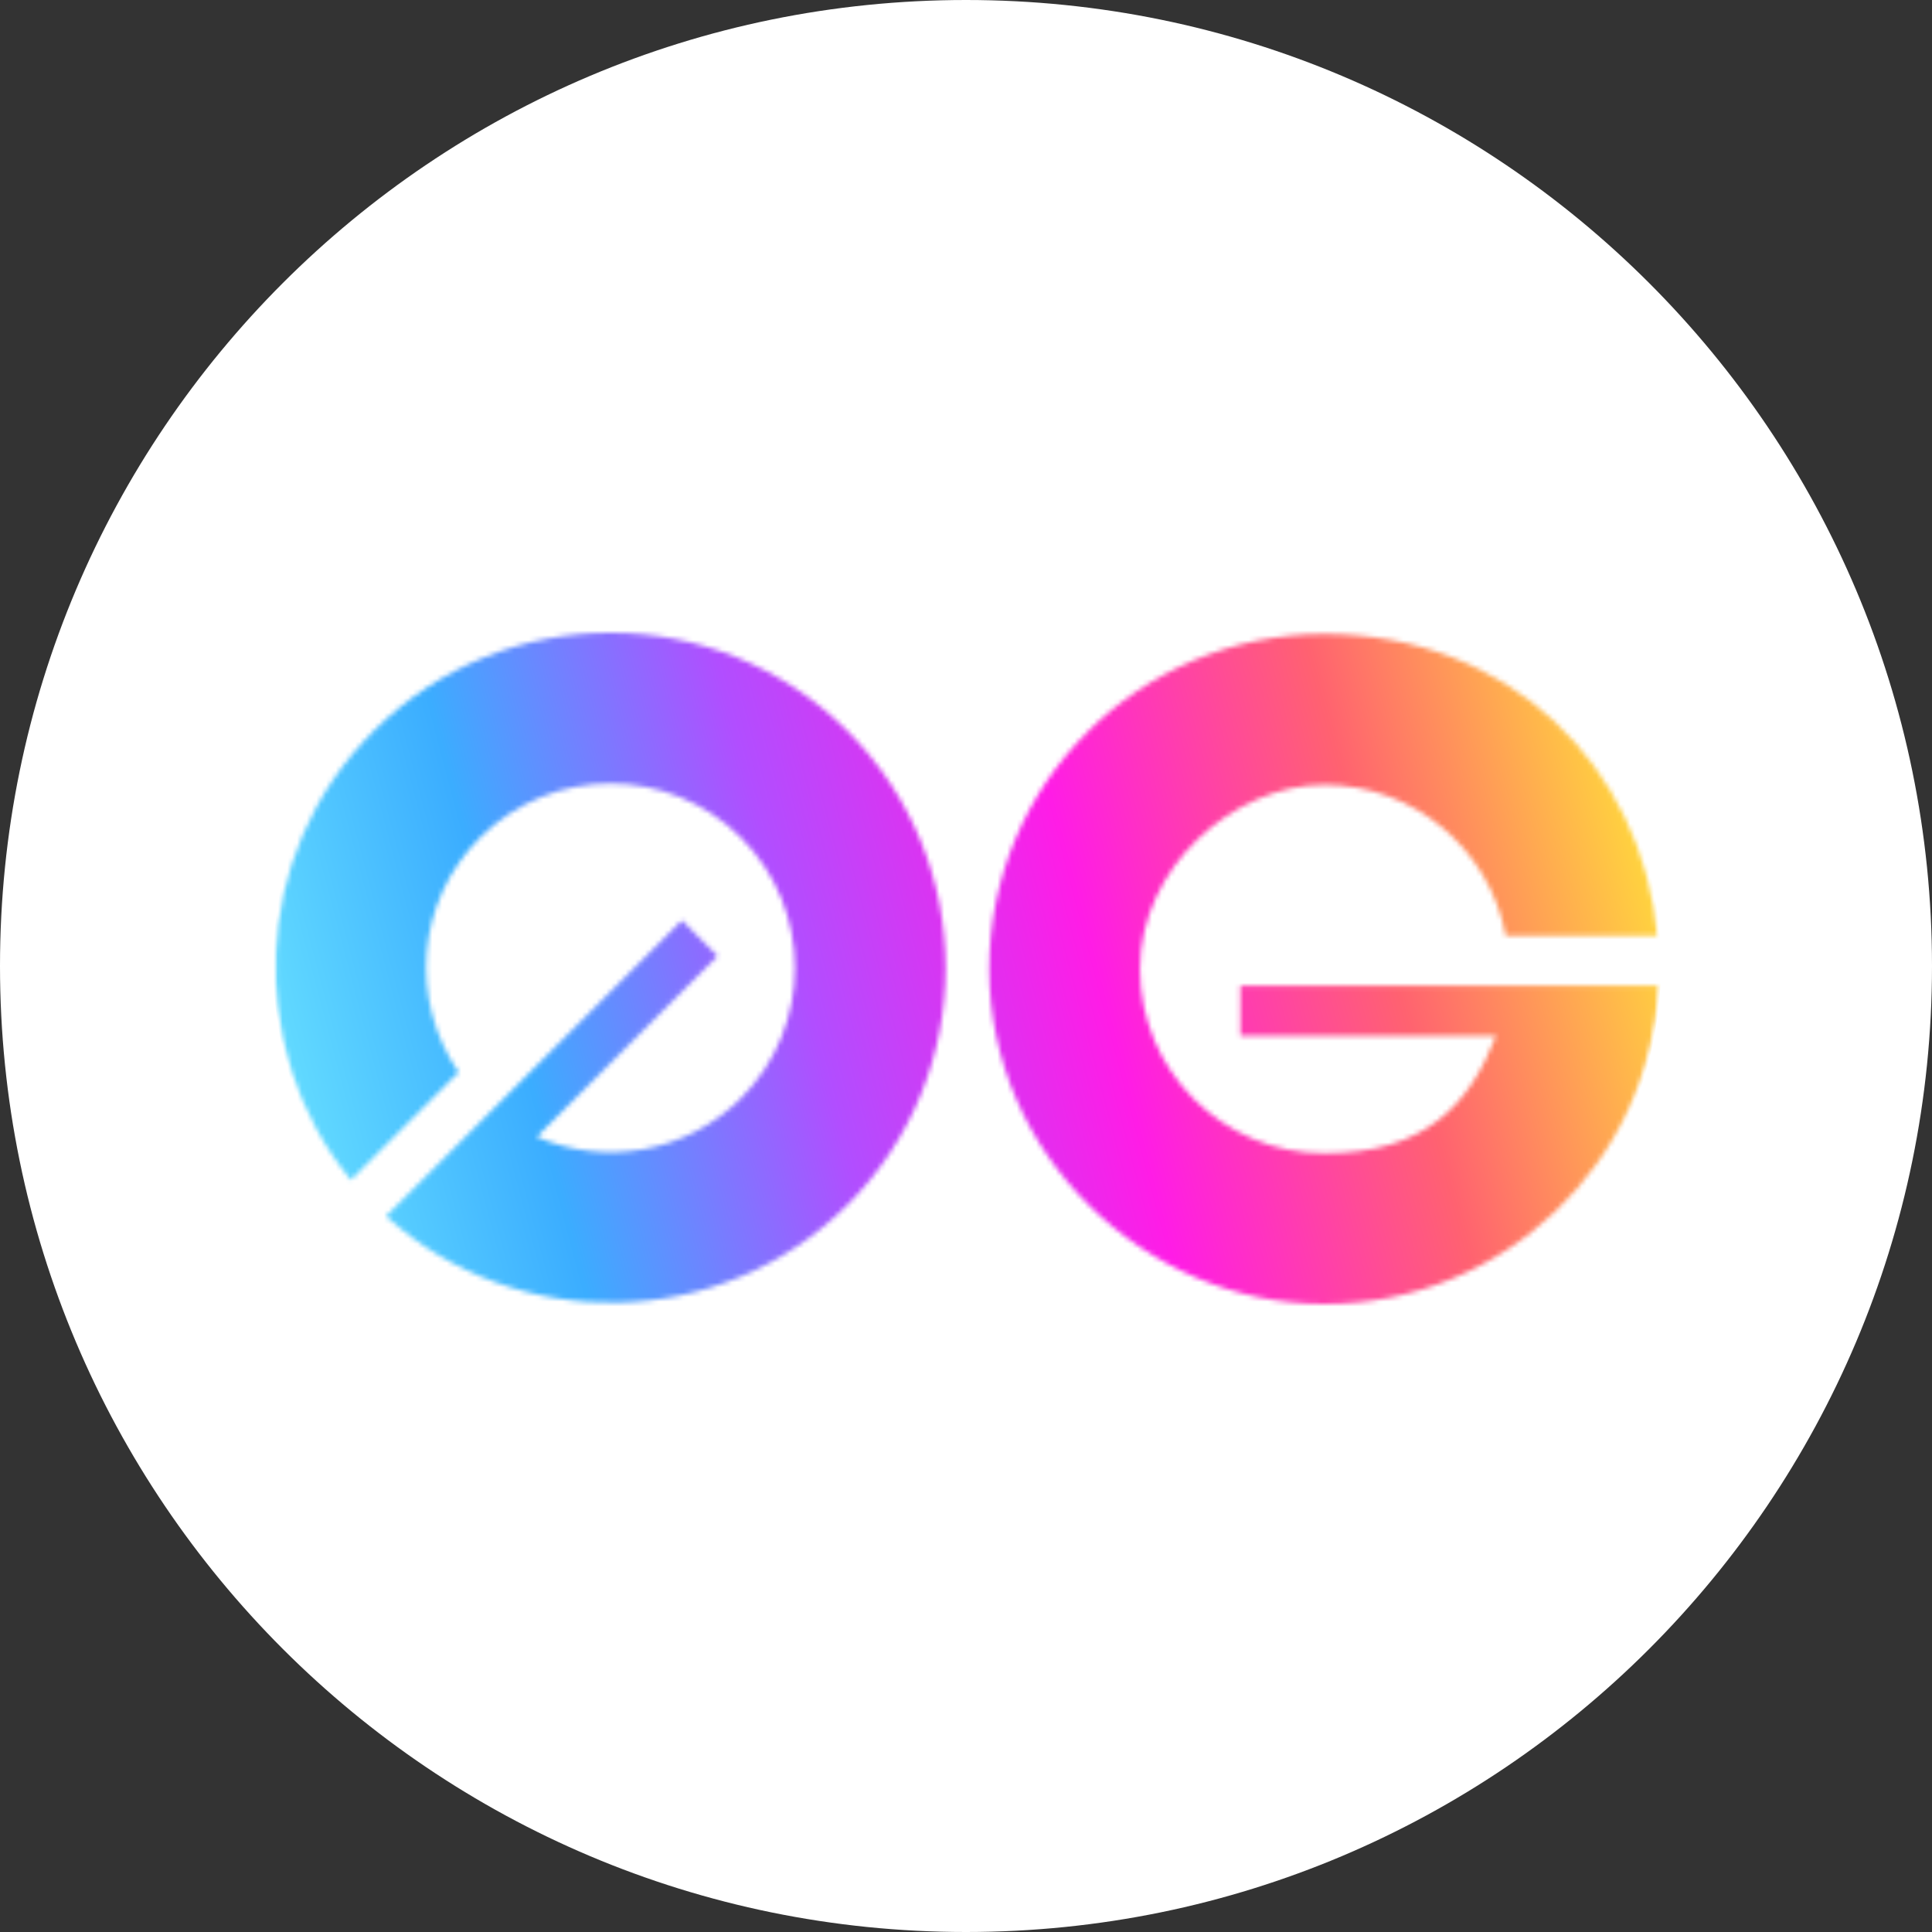 <svg width="400" height="400" viewBox="0 0 400 400" fill="none" xmlns="http://www.w3.org/2000/svg">
<rect x="0" y="0" width="400" height="400" fill="#333333" stroke="none"/>
<g clip-path="url(#clip0_228_736)">
<g clip-path="url(#clip1_228_736)">
<path d="M400 200C400 89.543 310.457 0 200 0C89.543 0 0 89.543 0 200C0 310.457 89.543 400 200 400C310.457 400 400 310.457 400 200Z" fill="white"/>
<mask id="mask0_228_736" style="mask-type:luminance" maskUnits="userSpaceOnUse" x="204" y="131" width="140" height="139">
<path d="M343.423 204.035C341.663 240.773 311.263 270 274.173 270C237.083 270 204.805 238.896 204.805 200.632C204.805 162.368 235.791 131.264 274.173 131.264C312.554 131.264 339.785 158.612 343.188 193.707H311.732C308.446 175.983 292.952 162.485 274.173 162.485C255.393 162.485 236.026 179.622 236.026 200.632C236.026 221.642 253.163 238.778 274.173 238.778C295.183 238.778 304.22 228.684 309.737 214.482H256.801V204.035H343.423Z" fill="white"/>
</mask>
<g mask="url(#mask0_228_736)">
<mask id="mask1_228_736" style="mask-type:luminance" maskUnits="userSpaceOnUse" x="56" y="119" width="288" height="161">
<path d="M136.727 119.526H263.725C307.975 119.526 343.892 155.443 343.892 199.693C343.892 243.943 307.975 279.859 263.725 279.859H136.727C92.477 279.742 56.56 243.943 56.56 199.693C56.56 155.443 92.477 119.526 136.727 119.526Z" fill="white"/>
</mask>
<g mask="url(#mask1_228_736)">
<path d="M136.727 119.526H263.725C307.975 119.526 343.892 155.443 343.892 199.693C343.892 243.943 307.975 279.859 263.725 279.859H136.727C92.477 279.742 56.56 243.943 56.56 199.693C56.56 155.443 92.477 119.526 136.727 119.526Z" fill="url(#paint0_linear_228_736)"/>
</g>
</g>
<mask id="mask2_228_736" style="mask-type:luminance" maskUnits="userSpaceOnUse" x="57" y="131" width="139" height="139">
<path d="M79.92 251.807C107.151 276.456 149.288 275.634 175.462 249.46C202.576 222.346 202.576 178.448 175.462 151.335C148.349 124.222 104.451 124.222 77.338 151.335C51.867 176.805 50.342 217.064 72.643 244.295L94.944 221.994C84.732 207.088 86.141 186.665 99.404 173.401C114.31 158.495 138.489 158.495 153.396 173.401C168.302 188.308 168.302 212.487 153.396 227.393C142.011 238.779 125.109 241.478 111.141 235.375L148.584 197.932L141.189 190.538L79.92 251.807Z" fill="white"/>
</mask>
<g mask="url(#mask2_228_736)">
<mask id="mask3_228_736" style="mask-type:luminance" maskUnits="userSpaceOnUse" x="56" y="119" width="288" height="161">
<path d="M136.727 119.526H263.725C307.975 119.526 343.892 155.443 343.892 199.693C343.892 243.943 307.975 279.859 263.725 279.859H136.727C92.477 279.742 56.56 243.943 56.56 199.693C56.56 155.443 92.477 119.526 136.727 119.526Z" fill="white"/>
</mask>
<g mask="url(#mask3_228_736)">
<path d="M136.727 119.526H263.725C307.975 119.526 343.892 155.443 343.892 199.693C343.892 243.943 307.975 279.859 263.725 279.859H136.727C92.477 279.742 56.56 243.943 56.56 199.693C56.56 155.443 92.477 119.526 136.727 119.526Z" fill="url(#paint1_linear_228_736)"/>
</g>
</g>
</g>
</g>
<defs>
<linearGradient id="paint0_linear_228_736" x1="340.136" y1="162.72" x2="52.1" y2="238.778" gradientUnits="userSpaceOnUse">
<stop stop-color="#FFDB3B"/>
<stop offset="0.2" stop-color="#FF6270"/>
<stop offset="0.4" stop-color="#FF1CE6"/>
<stop offset="0.6" stop-color="#B14EFF"/>
<stop offset="0.8" stop-color="#3BADFF"/>
<stop offset="1" stop-color="#6BE5FF"/>
</linearGradient>
<linearGradient id="paint1_linear_228_736" x1="340.136" y1="162.72" x2="52.1" y2="238.778" gradientUnits="userSpaceOnUse">
<stop stop-color="#FFDB3B"/>
<stop offset="0.2" stop-color="#FF6270"/>
<stop offset="0.4" stop-color="#FF1CE6"/>
<stop offset="0.6" stop-color="#B14EFF"/>
<stop offset="0.8" stop-color="#3BADFF"/>
<stop offset="1" stop-color="#6BE5FF"/>
</linearGradient>
<clipPath id="clip0_228_736">
<rect width="400" height="400" fill="white"/>
</clipPath>
<clipPath id="clip1_228_736">
<rect width="400" height="400" fill="white"/>
</clipPath>
</defs>
</svg>
